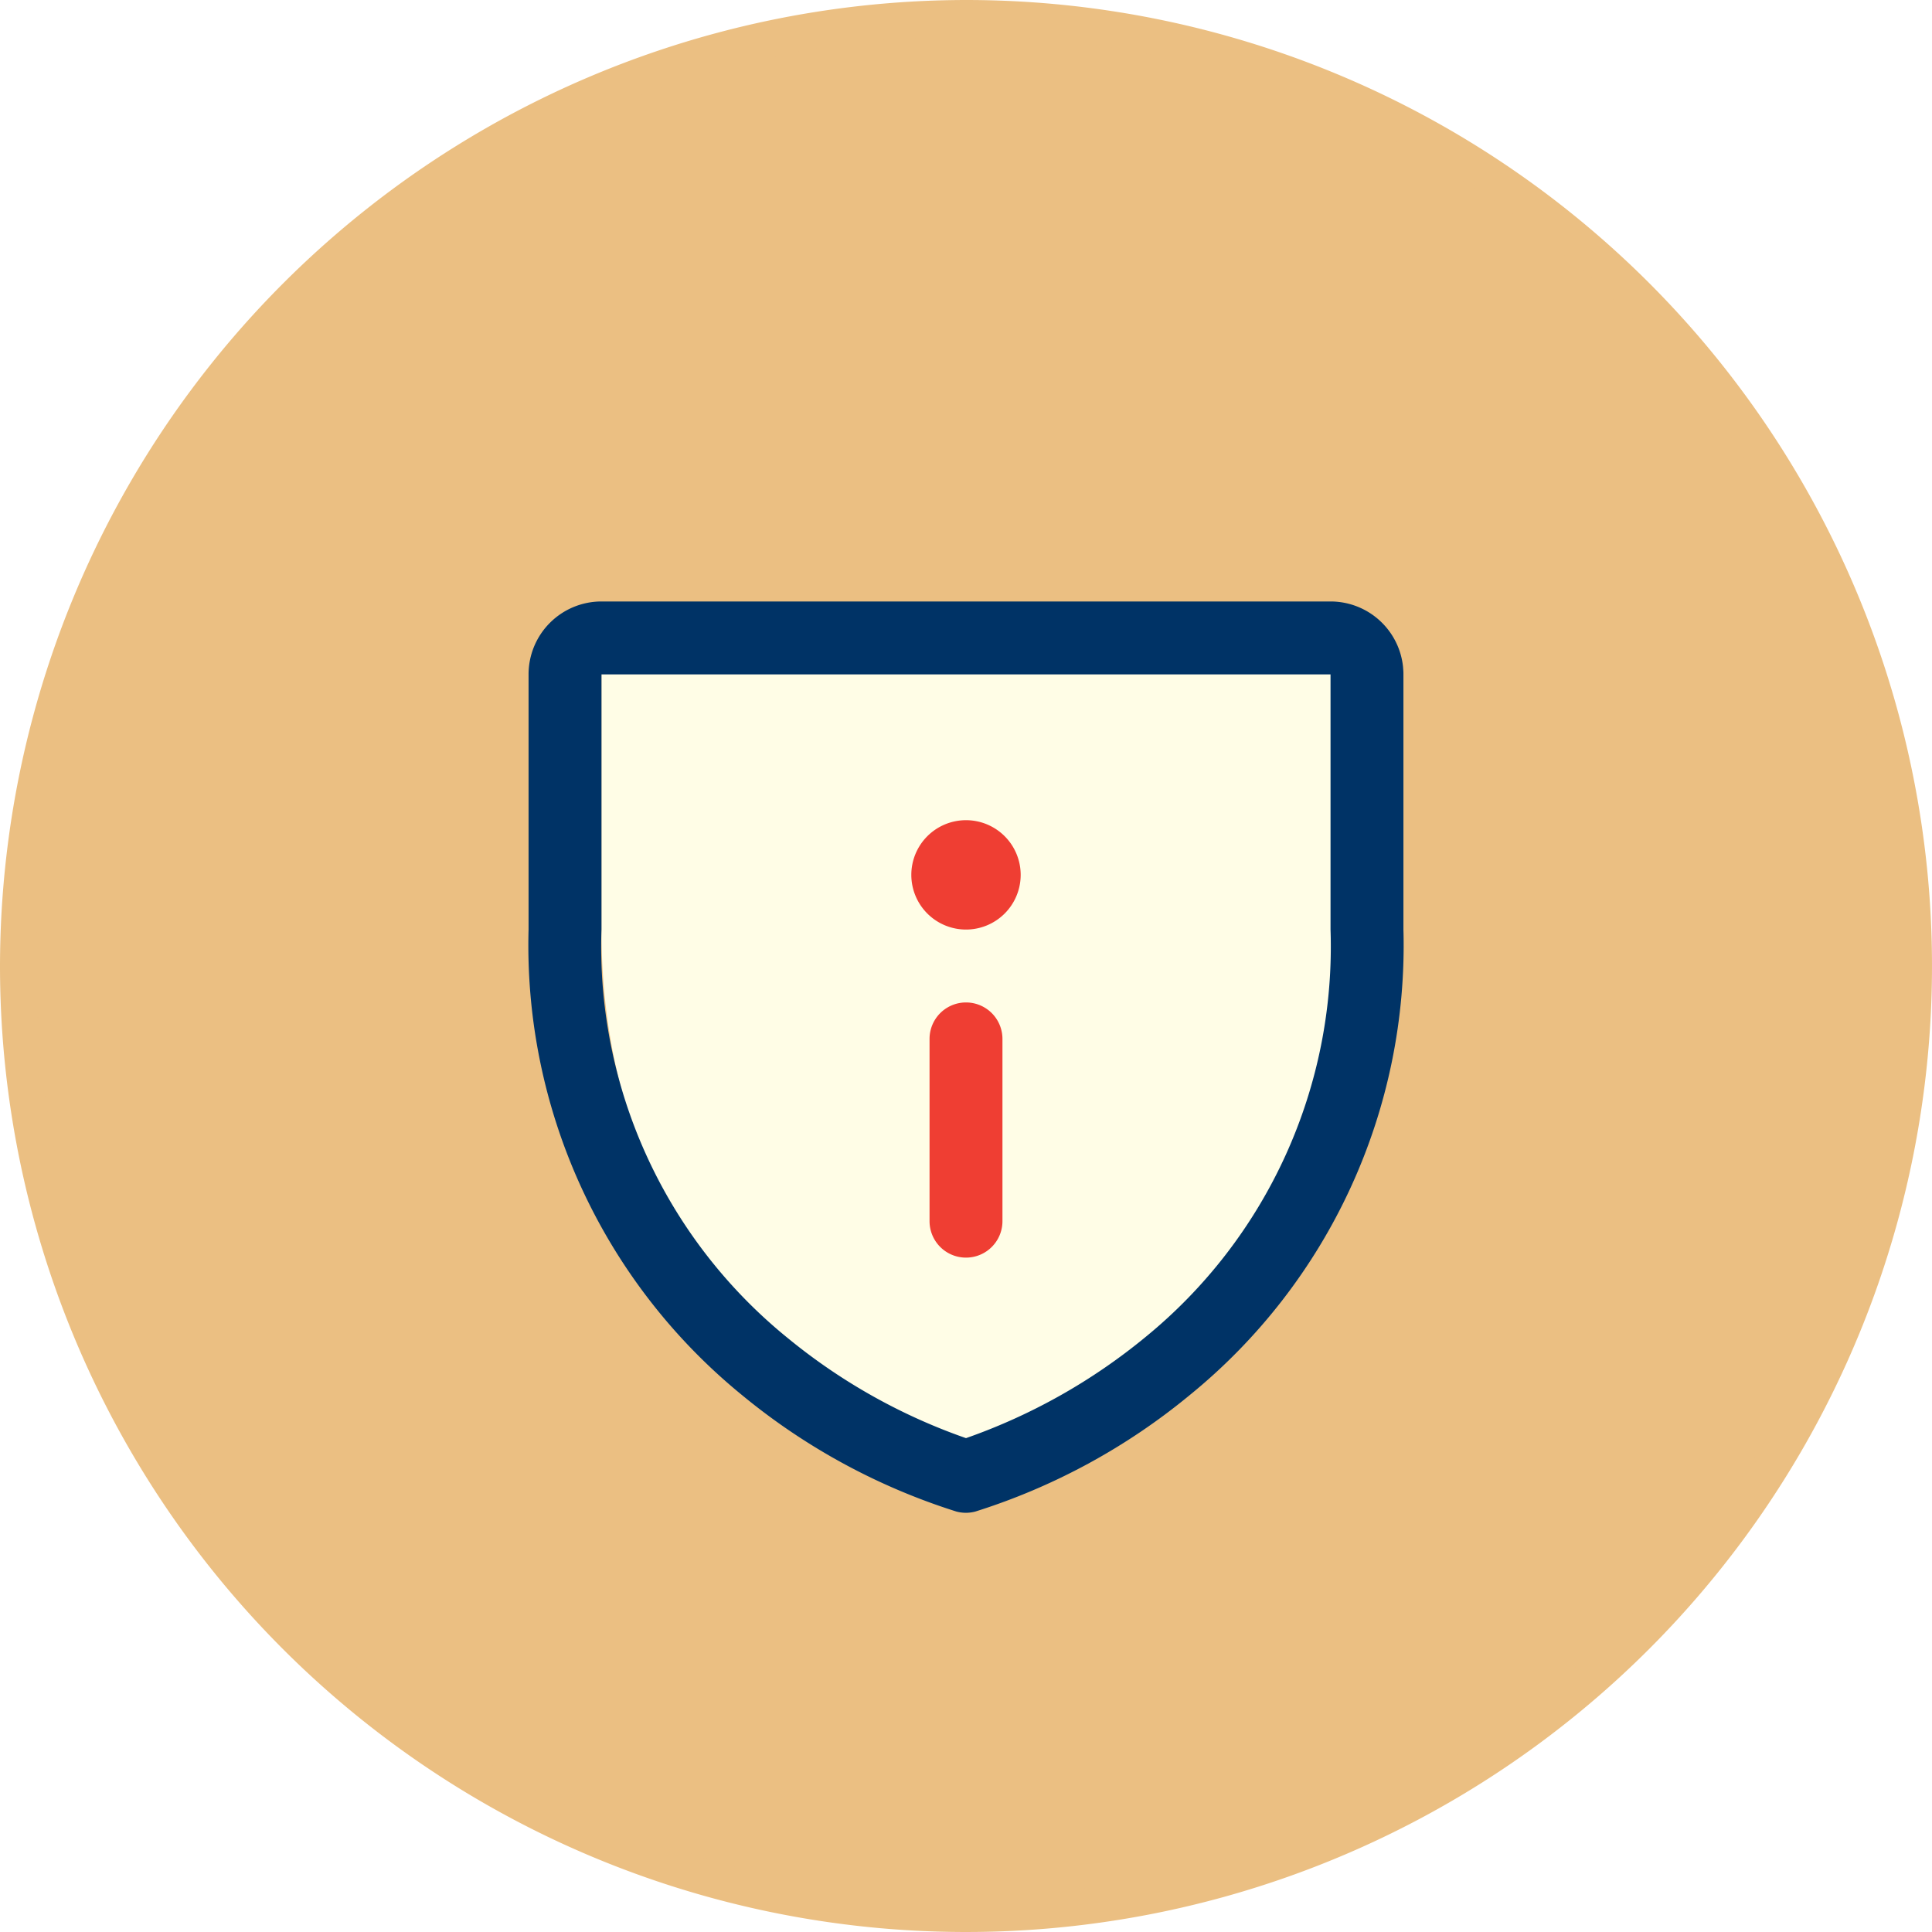<svg xmlns="http://www.w3.org/2000/svg" xmlns:xlink="http://www.w3.org/1999/xlink" width="53" height="53" viewBox="0 0 53 53">
  <defs>
    <clipPath id="clip-path">
      <rect id="Rectangle_149500" data-name="Rectangle 149500" width="22" height="23" fill="#fffde6"/>
    </clipPath>
    <clipPath id="clip-path-3">
      <rect id="Rectangle_149498" data-name="Rectangle 149498" width="24" height="25" fill="#036"/>
    </clipPath>
  </defs>
  <g id="Group_85479" data-name="Group 85479" transform="translate(-150.5 -148.5)">
    <path id="Shape" d="M0,26A26,26,0,1,0,26,0,26.03,26.03,0,0,0,0,26Z" transform="translate(151 149)" fill="#ebbf82" stroke="#ebbf82" stroke-width="1"/>
    <g id="Group_85465" data-name="Group 85465">
      <g id="Group_85464" data-name="Group 85464" transform="translate(167 166)">
        <g id="Group_85463" data-name="Group 85463" clip-path="url(#clip-path)">
          <g id="Group_85462" data-name="Group 85462" style="isolation: isolate">
            <g id="Group_85461" data-name="Group 85461">
              <g id="Group_85460" data-name="Group 85460" clip-path="url(#clip-path)">
                <path id="Path_87035" data-name="Path 87035" d="M22,1V8c0,12-11,15-11,15S0,20,0,8V1A1,1,0,0,1,1,0H21a1,1,0,0,1,1,1" fill="#fffde6"/>
              </g>
            </g>
          </g>
        </g>
      </g>
      <g id="Group_85459" data-name="Group 85459" transform="translate(165 165)">
        <g id="Group_85458" data-name="Group 85458" clip-path="url(#clip-path-3)">
          <path id="Path_87032" data-name="Path 87032" d="M13,12v5a1,1,0,0,1-2,0V12a1,1,0,0,1,2,0" fill="#ef3e33"/>
          <path id="Path_87033" data-name="Path 87033" d="M12,6a1.5,1.5,0,1,0,1.5,1.5A1.5,1.5,0,0,0,12,6" fill="#ef3e33"/>
          <path id="Path_87034" data-name="Path 87034" d="M22,0H2A2,2,0,0,0,0,2V9A15.922,15.922,0,0,0,5.859,21.774a17.518,17.518,0,0,0,5.875,3.191,1,1,0,0,0,.525,0,17.489,17.489,0,0,0,5.875-3.191A15.9,15.9,0,0,0,24,9V2a2,2,0,0,0-2-2m0,9a13.826,13.826,0,0,1-5.074,11.177A16.14,16.14,0,0,1,12,22.952a16.019,16.019,0,0,1-4.866-2.726A13.821,13.821,0,0,1,2,9V2H22Z" fill="#036"/>
        </g>
      </g>
    </g>
  </g>
</svg>
